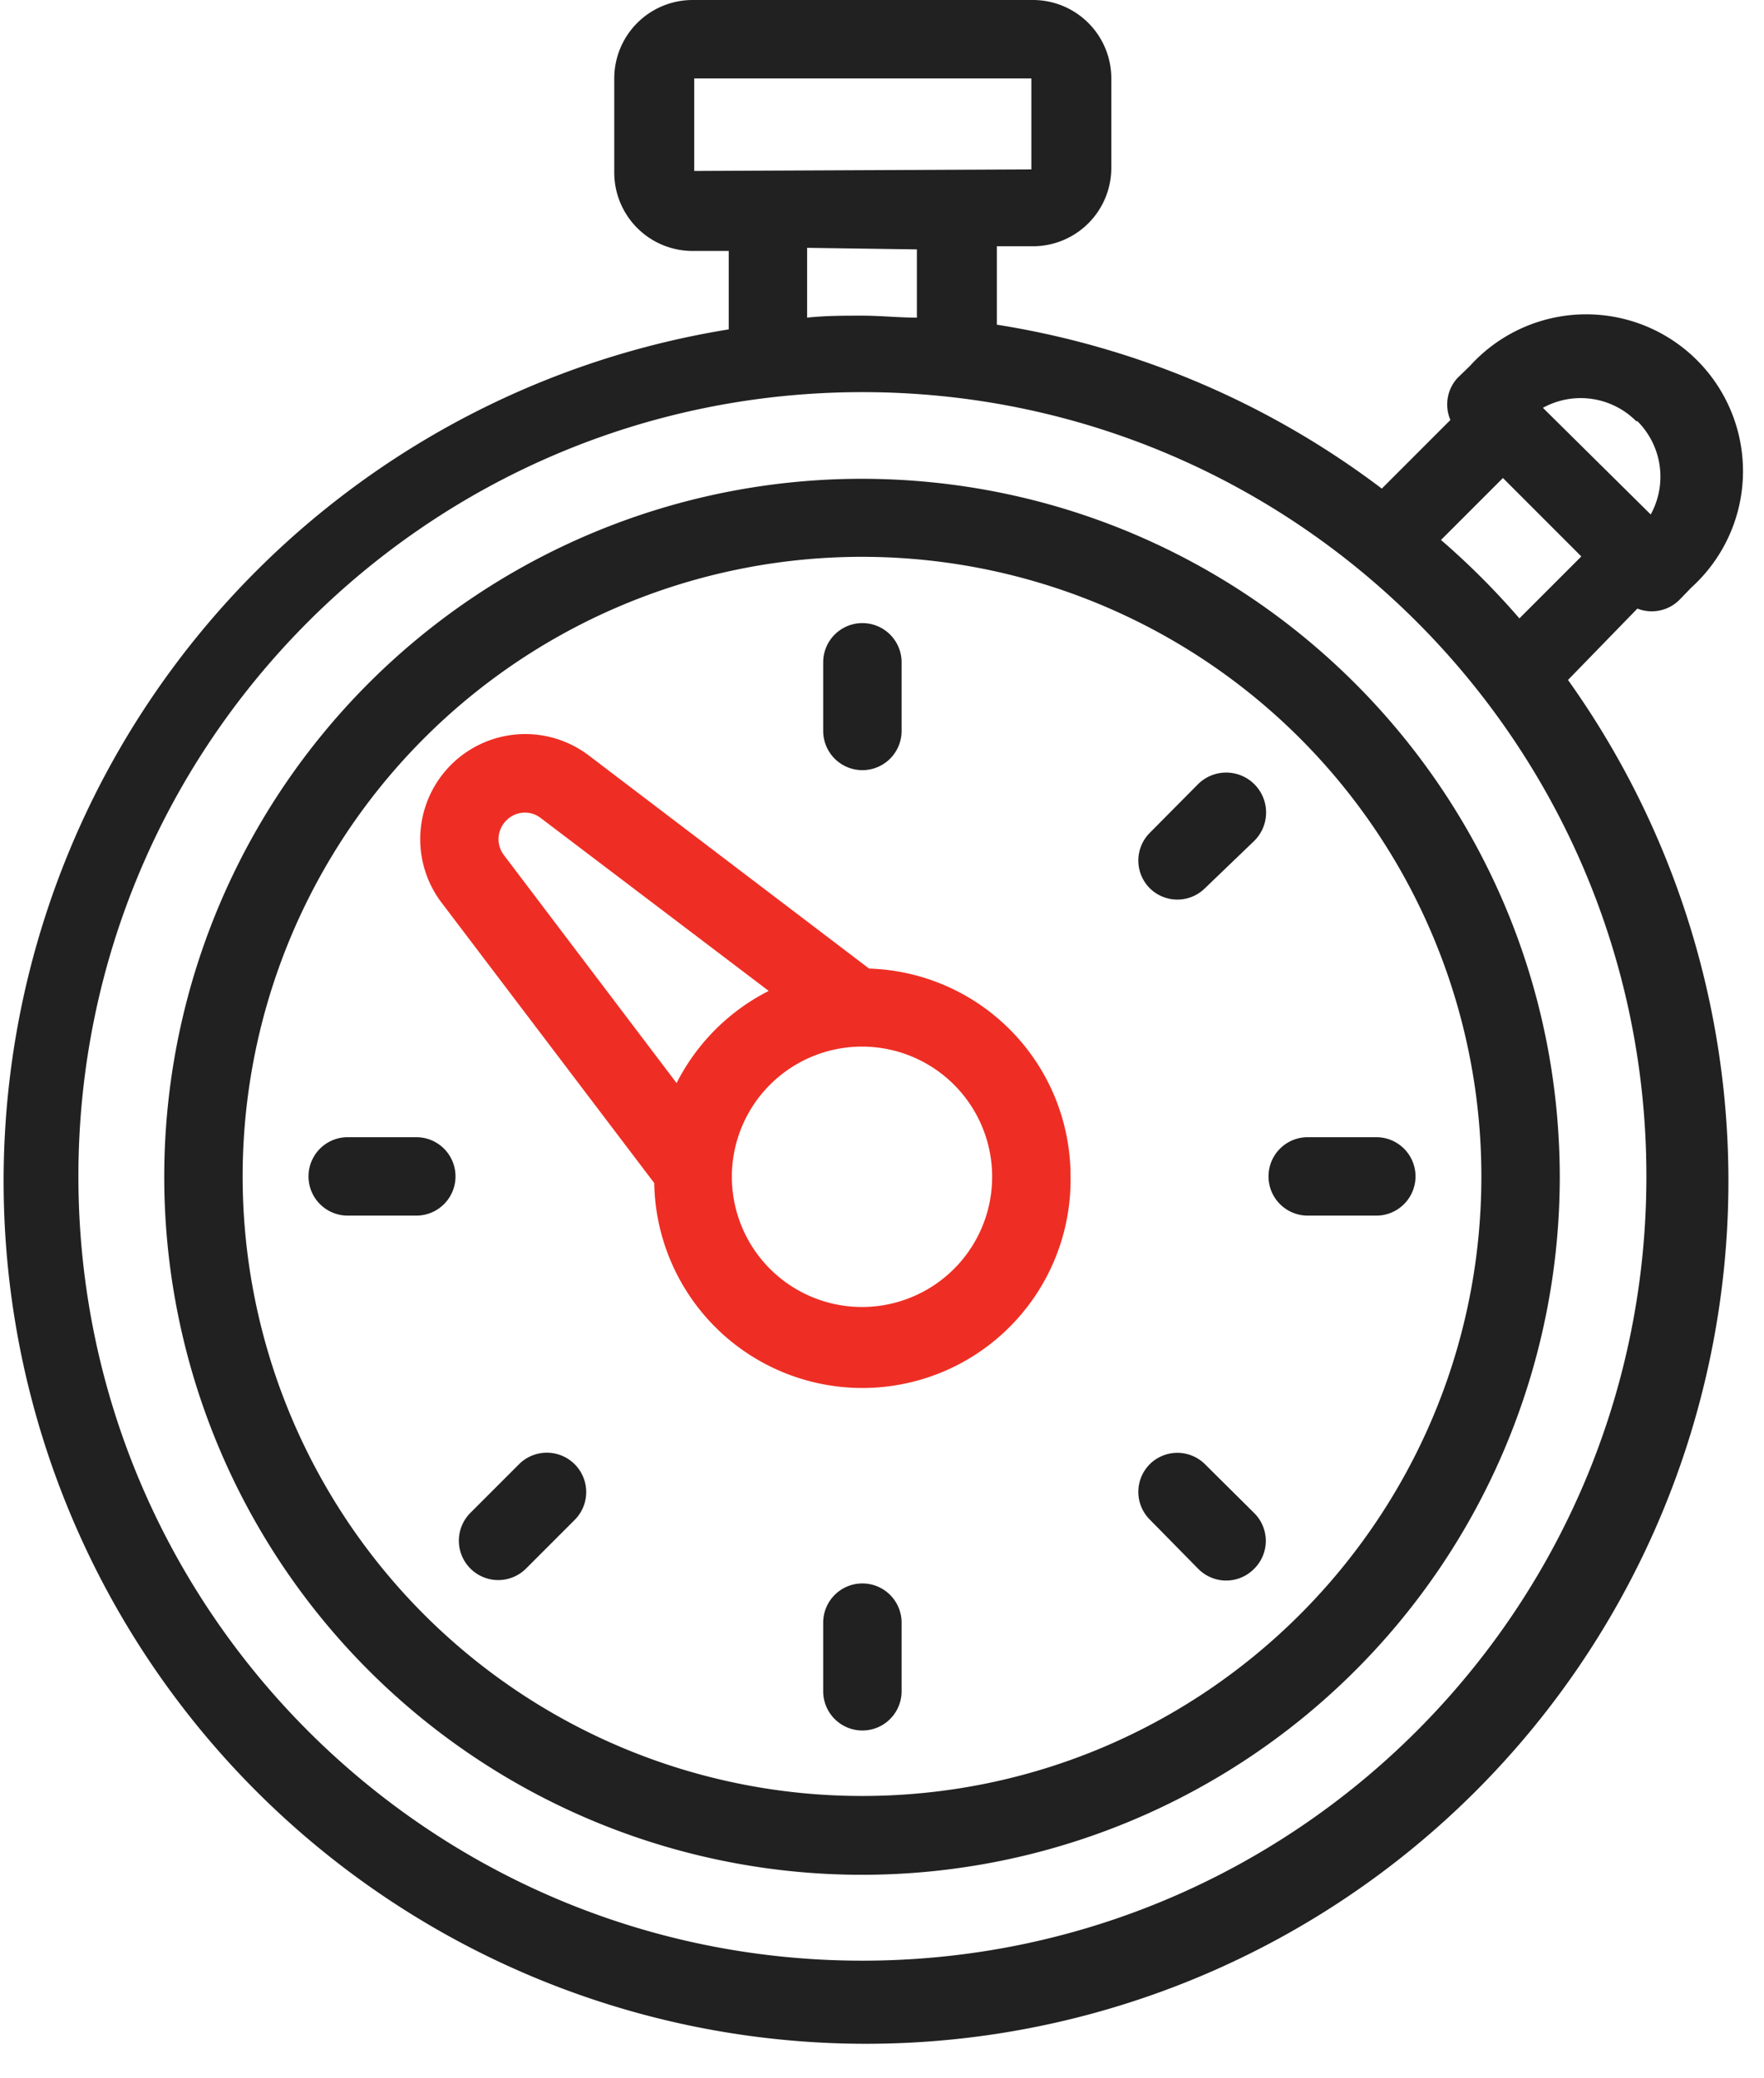 <svg xmlns="http://www.w3.org/2000/svg" width="45" height="53" viewBox="0 0 45 53">
    <g fill="none" fill-rule="evenodd" transform="translate(-8 -4)">
        <path d="M0 0h60v60H0z"/>
        <path d="M0 0h60v60H0z"/>
        <rect width="10.56" height="4.32" x="24.71" y="5" rx=".96"/>
        <path fill="#000" fill-opacity=".87" fill-rule="nonzero" d="M30 23.64a1 1 0 0 0 1-1v-1.75a1 1 0 0 0-2 0v1.75a1 1 0 0 0 1 1zM22.66 42.76a1.004 1.004 0 1 0-1.42-1.42L20 42.58A1.004 1.004 0 1 0 21.42 44l1.24-1.24zM19.62 34a1 1 0 0 0-1-1h-1.75a1 1 0 0 0 0 2h1.75a1 1 0 0 0 1-1zM30 44.38a1 1 0 0 0-1 1v1.75a1 1 0 0 0 2 0v-1.75a1 1 0 0 0-1-1zM38.74 41.34a1 1 0 0 0-1.41 0 1 1 0 0 0 0 1.41L38.56 44A1 1 0 0 0 40 44a1 1 0 0 0 0-1.41l-1.26-1.25zM38.56 24l-1.23 1.24a1 1 0 0 0 0 1.41 1 1 0 0 0 1.41 0L40 25.44A1.018 1.018 0 0 0 38.56 24z"/>
        <path fill="#000" fill-opacity=".87" fill-rule="nonzero" d="M49.77 19.52a1 1 0 0 0 1.07-.22l.31-.32a4 4 0 1 0-5.65-5.65l-.32.31a1 1 0 0 0-.18 1.07l-1.75 1.75a21.94 21.94 0 0 0-9.82-4.18v-2h.92a2 2 0 0 0 2-2V6a2 2 0 0 0-2-2h-8.68a2 2 0 0 0-2 2v2.4a2 2 0 0 0 2 2h.92v2A22 22 0 1 0 48 21.34l1.77-1.82zm0-4.78a2 2 0 0 1 .34 2.38l-2.75-2.72a2 2 0 0 1 2.38.34h.03zm-3.43 1.45l2 2-1.58 1.58a19.37 19.37 0 0 0-2-2l1.58-1.58zM25.71 8.36V6h8.6v2.32l-8.6.04zm5.68 2v1.74c-.46 0-.93-.05-1.4-.05-.47 0-.93 0-1.4.05v-1.78l2.8.04zM30 54c-11.046 0-20-8.954-20-20s8.954-20 20-20 20 8.954 20 20-8.954 20-20 20z"/>
        <path fill="#000" fill-opacity=".87" fill-rule="nonzero" d="M30 16.21A17.8 17.8 0 1 0 47.79 34c-.017-9.818-7.972-17.773-17.79-17.79zm0 33.59A15.8 15.8 0 1 1 45.79 34c0 8.722-7.068 15.794-15.79 15.8z"/>
        <path fill="#EE2E24" fill-rule="nonzero" d="M35.31 34a5.3 5.3 0 0 0-5.14-5.3L23 23.25A2.68 2.68 0 0 0 19.25 27l5.44 7.17A5.31 5.31 0 0 0 35.31 34zm-14.46-8.2a.67.67 0 0 1 .07-.88.66.66 0 0 1 .86-.07l5.83 4.42a5.34 5.34 0 0 0-2.35 2.35l-4.41-5.82zm5.82 8.2a3.32 3.32 0 1 1 6.64.02 3.32 3.32 0 0 1-6.64-.02z"/>
        <path fill="#000" fill-opacity=".87" fill-rule="nonzero" d="M40.36 34a1 1 0 0 0 1 1h1.75a1 1 0 0 0 0-2h-1.75a1 1 0 0 0-1 1z"/>
    </g>
</svg>

